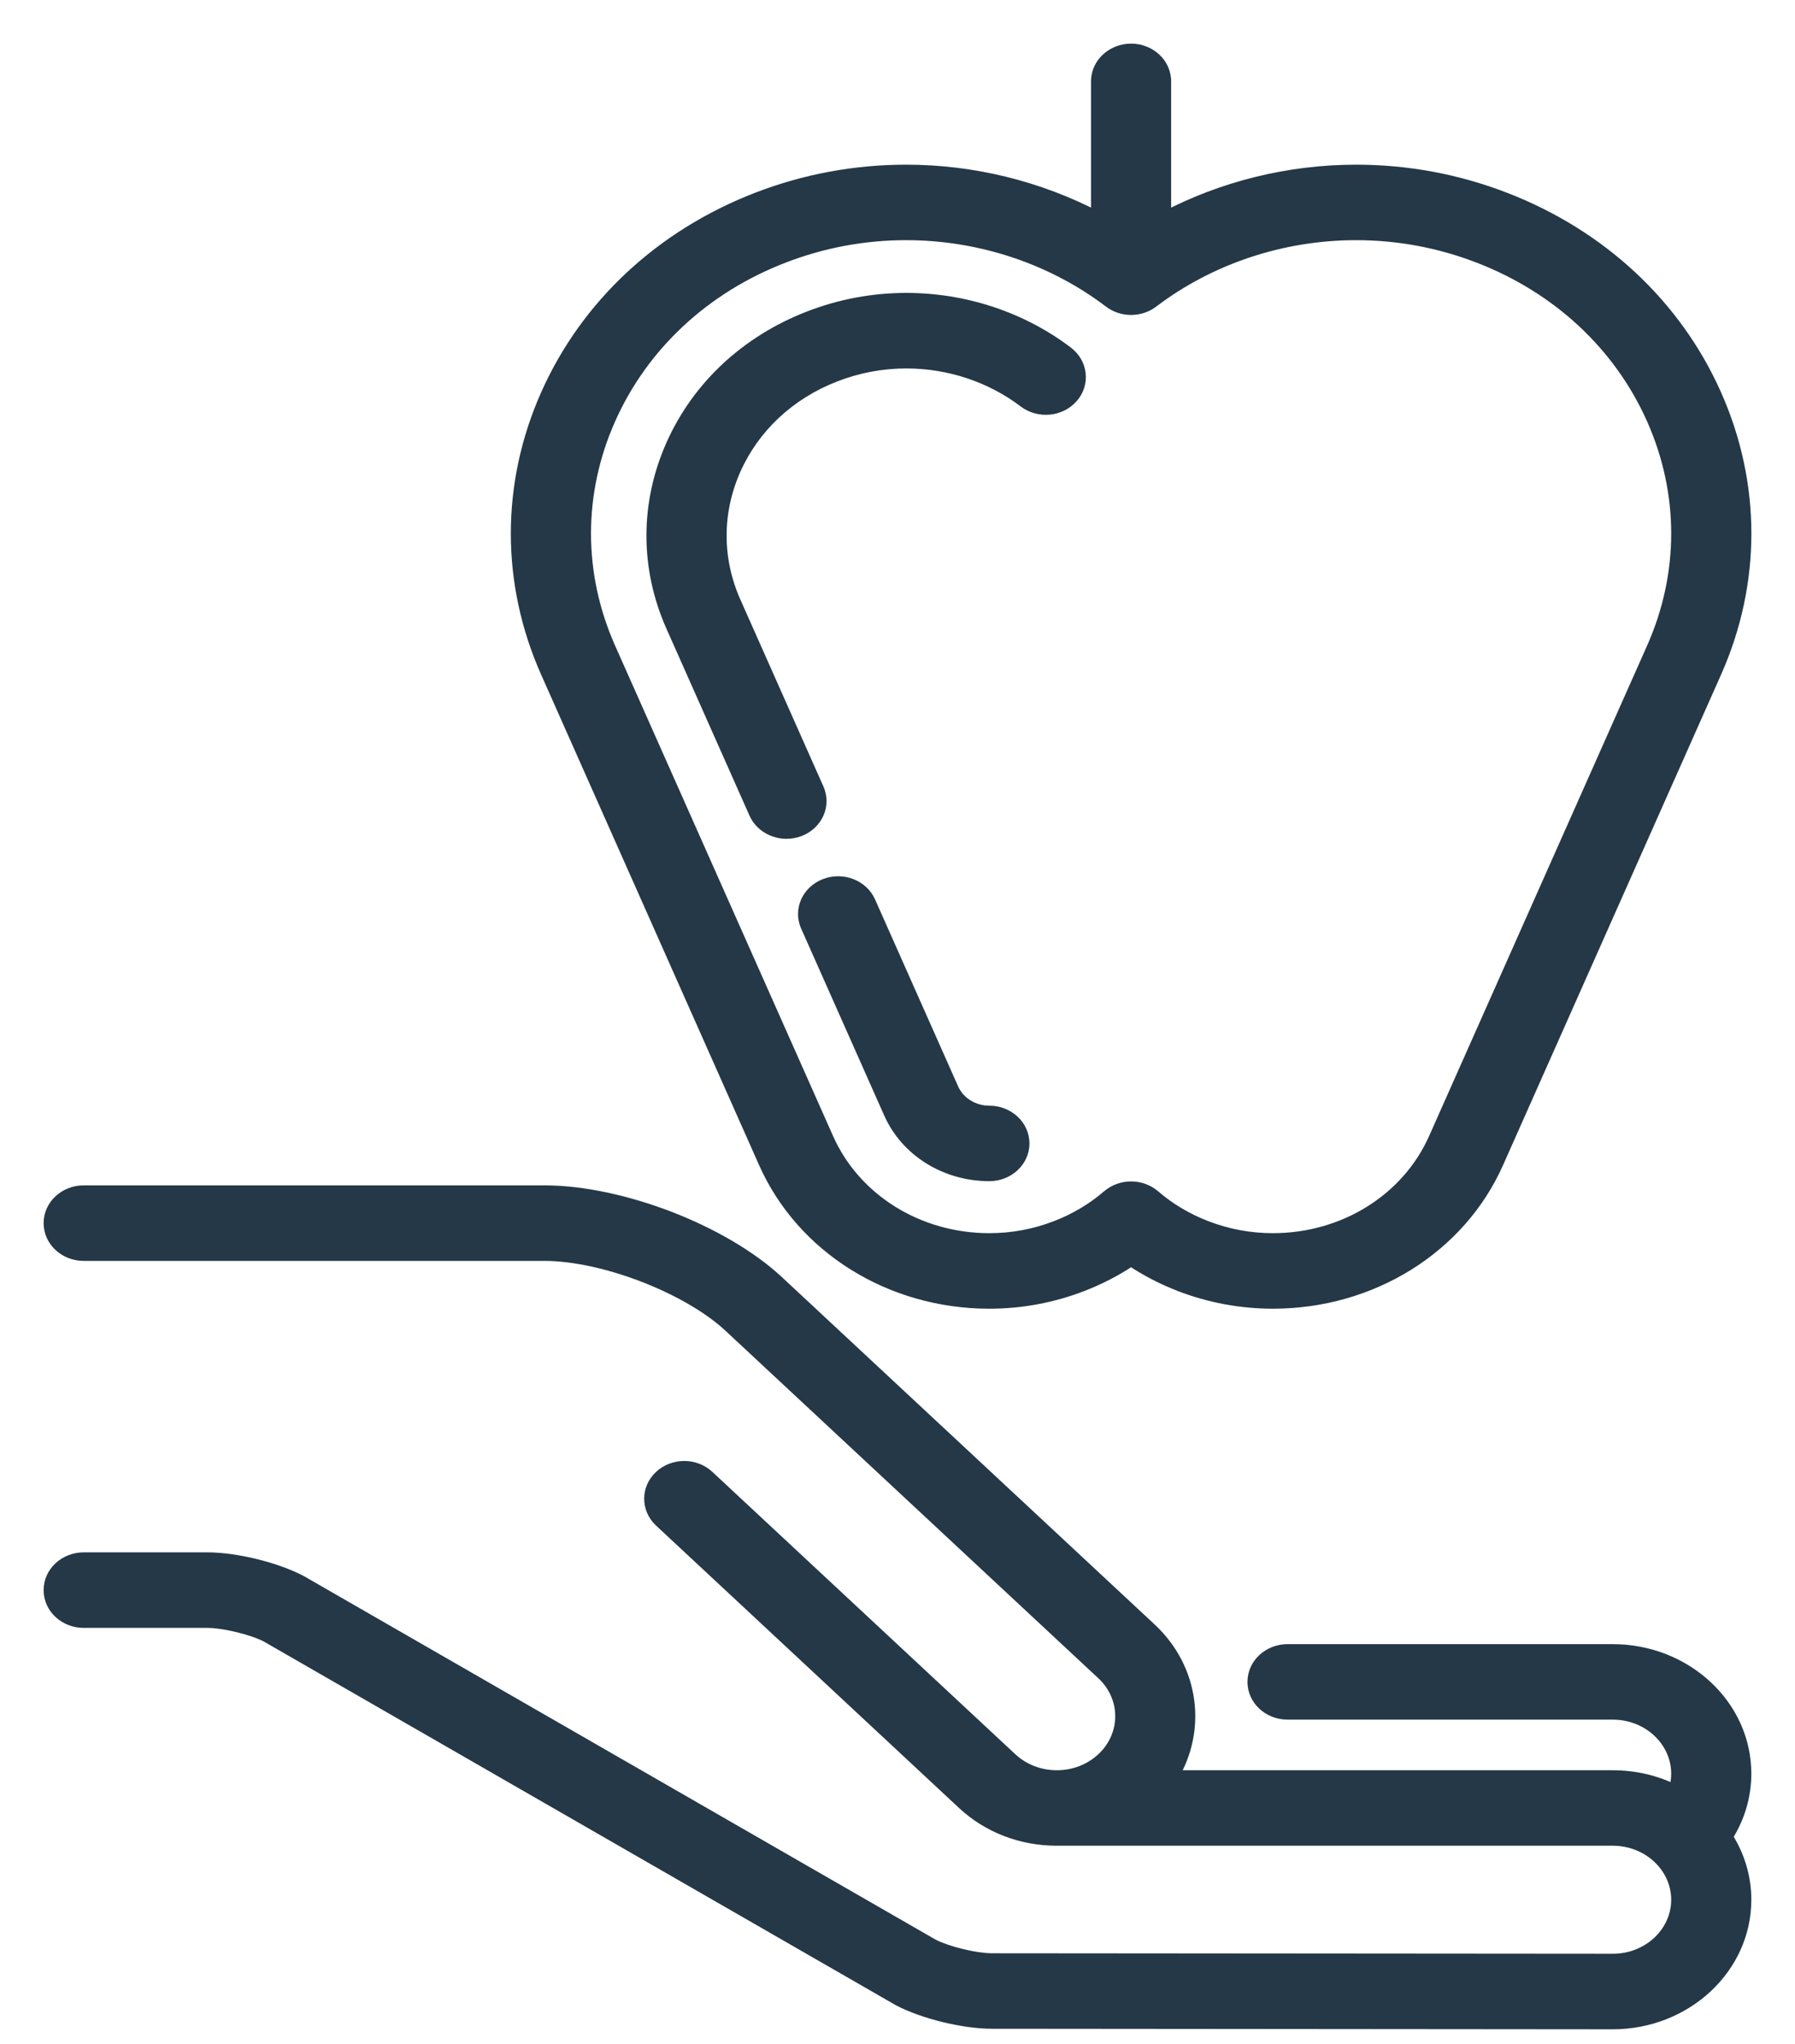 <svg width="36" height="41" viewBox="0 0 36 41" version="1.1" xmlns="http://www.w3.org/2000/svg" xmlns:xlink="http://www.w3.org/1999/xlink">
<title>vitamins</title>
<desc>Created using Figma</desc>
<g id="Canvas" transform="translate(6858 -24565)">
<g id="vitamins">
<g id="Group">
<g id="Vector">
<use xlink:href="#path0_fill" transform="translate(-6857 24588.9)" fill="#243847"/>
<use xlink:href="#path1_stroke" transform="translate(-6857 24588.9)" fill="#243847"/>
</g>
<g id="Vector">
<use xlink:href="#path2_fill" transform="translate(-6847.63 24566)" fill="#243847"/>
<use xlink:href="#path3_stroke" transform="translate(-6847.63 24566)" fill="#243847"/>
</g>
<g id="Vector">
<use xlink:href="#path4_fill" transform="translate(-6844.91 24571)" fill="#243847"/>
<use xlink:href="#path5_stroke" transform="translate(-6844.91 24571)" fill="#243847"/>
</g>
<g id="Vector">
<use xlink:href="#path6_fill" transform="translate(-6841.87 24582.7)" fill="#243847"/>
<use xlink:href="#path7_stroke" transform="translate(-6841.87 24582.7)" fill="#243847"/>
</g>
</g>
</g>
</g>
<defs>
<path id="path0_fill" d="M 31.345 9.202L 24.823 9.202C 24.448 9.202 24.144 9.485 24.144 9.834C 24.144 10.183 24.448 10.466 24.823 10.466L 31.345 10.466C 32.06 10.466 32.642 11.008 32.642 11.675C 32.642 11.793 32.623 11.909 32.588 12.02C 32.217 11.836 31.794 11.731 31.345 11.731L 22.51 11.731C 23.076 10.789 22.93 9.574 22.072 8.774L 14.595 1.805C 13.509 0.793 11.455 -8.34978e-05 9.919 8.09451e-07L 0.678 8.09451e-07C 0.304 8.09451e-07 -2.20838e-08 0.283 -2.20838e-08 0.632C -2.20838e-08 0.982 0.304 1.265 0.678 1.265L 9.919 1.265C 11.099 1.265 12.801 1.922 13.636 2.7L 21.112 9.668C 21.618 10.139 21.618 10.906 21.112 11.377C 20.867 11.605 20.542 11.731 20.196 11.731C 19.849 11.731 19.524 11.605 19.279 11.377L 13.202 5.714C 12.937 5.467 12.508 5.467 12.243 5.714C 11.978 5.961 11.978 6.361 12.243 6.608L 18.319 12.271C 18.821 12.738 19.487 12.995 20.196 12.995L 31.345 12.995C 32.06 12.995 32.642 13.537 32.642 14.204C 32.642 14.87 32.06 15.412 31.346 15.412L 18.895 15.402C 18.563 15.402 18 15.265 17.704 15.114L 5.049 7.83C 5.042 7.825 5.034 7.821 5.025 7.817C 4.53 7.557 3.728 7.361 3.159 7.361L 0.678 7.361C 0.304 7.361 -2.20838e-08 7.644 -2.20838e-08 7.994C -2.20838e-08 8.343 0.304 8.626 0.678 8.626L 3.159 8.626C 3.491 8.626 4.054 8.762 4.35 8.914L 17.005 16.197C 17.012 16.202 17.02 16.206 17.029 16.21C 17.524 16.47 18.326 16.666 18.894 16.666L 31.345 16.677C 32.808 16.677 33.999 15.567 33.999 14.204C 33.999 13.742 33.862 13.31 33.625 12.94C 33.868 12.56 33.999 12.126 33.999 11.675C 33.999 10.311 32.808 9.202 31.345 9.202Z"/>
<path id="path1_stroke" d="M 32.588 12.02L 32.532 12.132L 32.663 12.196L 32.707 12.058L 32.588 12.02ZM 22.51 11.731L 22.403 11.666L 22.289 11.856L 22.51 11.856L 22.51 11.731ZM 22.072 8.774L 22.157 8.682L 22.072 8.774ZM 14.595 1.805L 14.51 1.897L 14.595 1.805ZM 9.919 8.09451e-07L 9.919 0.125L 9.919 0.125L 9.919 8.09451e-07ZM 13.636 2.7L 13.55 2.791L 13.636 2.7ZM 21.112 9.668L 21.198 9.577L 21.112 9.668ZM 21.112 11.377L 21.198 11.468L 21.198 11.468L 21.112 11.377ZM 19.279 11.377L 19.364 11.286L 19.364 11.286L 19.279 11.377ZM 13.202 5.714L 13.117 5.805L 13.117 5.805L 13.202 5.714ZM 12.243 5.714L 12.328 5.805L 12.328 5.805L 12.243 5.714ZM 12.243 6.608L 12.328 6.516L 12.328 6.516L 12.243 6.608ZM 18.319 12.271L 18.405 12.18L 18.405 12.18L 18.319 12.271ZM 31.346 15.412L 31.346 15.537L 31.346 15.537L 31.346 15.412ZM 18.895 15.402L 18.895 15.277L 18.895 15.277L 18.895 15.402ZM 17.704 15.114L 17.642 15.222L 17.647 15.225L 17.704 15.114ZM 5.049 7.83L 4.987 7.938L 4.987 7.938L 5.049 7.83ZM 5.025 7.817L 4.967 7.928L 4.968 7.928L 5.025 7.817ZM 4.35 8.914L 4.412 8.805L 4.407 8.802L 4.35 8.914ZM 17.005 16.197L 17.067 16.089L 17.067 16.089L 17.005 16.197ZM 17.029 16.21L 17.087 16.1L 17.086 16.099L 17.029 16.21ZM 18.894 16.666L 18.894 16.541L 18.894 16.541L 18.894 16.666ZM 31.345 16.677L 31.345 16.802L 31.345 16.802L 31.345 16.677ZM 33.625 12.94L 33.52 12.873L 33.476 12.94L 33.52 13.007L 33.625 12.94ZM 33.999 11.675L 34.124 11.675L 34.124 11.675L 33.999 11.675ZM 31.345 9.077L 24.823 9.077L 24.823 9.327L 31.345 9.327L 31.345 9.077ZM 24.823 9.077C 24.387 9.077 24.019 9.408 24.019 9.834L 24.269 9.834C 24.269 9.562 24.509 9.327 24.823 9.327L 24.823 9.077ZM 24.019 9.834C 24.019 10.26 24.387 10.591 24.823 10.591L 24.823 10.341C 24.509 10.341 24.269 10.106 24.269 9.834L 24.019 9.834ZM 24.823 10.591L 31.345 10.591L 31.345 10.341L 24.823 10.341L 24.823 10.591ZM 31.345 10.591C 32 10.591 32.517 11.085 32.517 11.675L 32.767 11.675C 32.767 10.931 32.121 10.341 31.345 10.341L 31.345 10.591ZM 32.517 11.675C 32.517 11.78 32.5 11.883 32.469 11.982L 32.707 12.058C 32.746 11.935 32.767 11.806 32.767 11.675L 32.517 11.675ZM 32.644 11.908C 32.255 11.715 31.814 11.606 31.345 11.606L 31.345 11.856C 31.774 11.856 32.178 11.956 32.532 12.132L 32.644 11.908ZM 31.345 11.606L 22.51 11.606L 22.51 11.856L 31.345 11.856L 31.345 11.606ZM 22.617 11.795C 23.213 10.803 23.058 9.523 22.157 8.682L 21.987 8.865C 22.801 9.625 22.938 10.775 22.403 11.666L 22.617 11.795ZM 22.157 8.682L 14.68 1.714L 14.51 1.897L 21.987 8.865L 22.157 8.682ZM 14.68 1.714C 14.122 1.194 13.322 0.735 12.471 0.406C 11.619 0.078 10.706 -0.125 9.919 -0.125L 9.919 0.125C 10.668 0.125 11.55 0.319 12.381 0.64C 13.212 0.961 13.982 1.405 14.51 1.897L 14.68 1.714ZM 9.919 -0.125L 0.678 -0.125L 0.678 0.125L 9.919 0.125L 9.919 -0.125ZM 0.678 -0.125C 0.243 -0.125 -0.125 0.206 -0.125 0.632L 0.125 0.632C 0.125 0.36 0.364 0.125 0.678 0.125L 0.678 -0.125ZM -0.125 0.632C -0.125 1.059 0.243 1.39 0.678 1.39L 0.678 1.14C 0.364 1.14 0.125 0.904 0.125 0.632L -0.125 0.632ZM 0.678 1.39L 9.919 1.39L 9.919 1.14L 0.678 1.14L 0.678 1.39ZM 9.919 1.39C 10.489 1.39 11.194 1.549 11.862 1.807C 12.53 2.065 13.149 2.417 13.55 2.791L 13.721 2.608C 13.288 2.205 12.638 1.839 11.952 1.574C 11.265 1.309 10.529 1.14 9.919 1.14L 9.919 1.39ZM 13.55 2.791L 21.027 9.76L 21.198 9.577L 13.721 2.608L 13.55 2.791ZM 21.027 9.76C 21.48 10.181 21.48 10.864 21.027 11.286L 21.198 11.468C 21.756 10.948 21.756 10.097 21.198 9.577L 21.027 9.76ZM 21.027 11.286C 20.806 11.491 20.511 11.606 20.196 11.606L 20.196 11.856C 20.572 11.856 20.929 11.719 21.198 11.468L 21.027 11.286ZM 20.196 11.606C 19.88 11.606 19.585 11.491 19.364 11.286L 19.194 11.468C 19.462 11.719 19.819 11.856 20.196 11.856L 20.196 11.606ZM 19.364 11.286L 13.287 5.622L 13.117 5.805L 19.194 11.468L 19.364 11.286ZM 13.287 5.622C 12.975 5.33 12.471 5.33 12.158 5.622L 12.328 5.805C 12.545 5.603 12.9 5.603 13.117 5.805L 13.287 5.622ZM 12.158 5.622C 11.84 5.918 11.84 6.403 12.158 6.699L 12.328 6.516C 12.116 6.319 12.116 6.003 12.328 5.805L 12.158 5.622ZM 12.158 6.699L 18.234 12.363L 18.405 12.18L 12.328 6.516L 12.158 6.699ZM 18.234 12.363C 18.759 12.852 19.456 13.12 20.196 13.12L 20.196 12.87C 19.517 12.87 18.882 12.624 18.405 12.18L 18.234 12.363ZM 20.196 13.12L 31.345 13.12L 31.345 12.87L 20.196 12.87L 20.196 13.12ZM 31.345 13.12C 32 13.12 32.517 13.615 32.517 14.204L 32.767 14.204C 32.767 13.46 32.121 12.87 31.345 12.87L 31.345 13.12ZM 32.517 14.204C 32.517 14.793 32 15.287 31.346 15.287L 31.346 15.537C 32.121 15.537 32.767 14.947 32.767 14.204L 32.517 14.204ZM 31.346 15.287L 18.895 15.277L 18.895 15.527L 31.346 15.537L 31.346 15.287ZM 18.895 15.277C 18.743 15.277 18.53 15.245 18.316 15.193C 18.101 15.141 17.897 15.072 17.761 15.002L 17.647 15.225C 17.807 15.307 18.033 15.382 18.257 15.436C 18.481 15.49 18.715 15.527 18.895 15.527L 18.895 15.277ZM 17.767 15.005L 5.112 7.722L 4.987 7.938L 17.642 15.222L 17.767 15.005ZM 5.112 7.722C 5.103 7.716 5.093 7.711 5.083 7.706L 4.968 7.928C 4.974 7.931 4.98 7.934 4.987 7.938L 5.112 7.722ZM 5.083 7.706C 4.57 7.437 3.748 7.236 3.159 7.236L 3.159 7.486C 3.708 7.486 4.49 7.677 4.967 7.928L 5.083 7.706ZM 3.159 7.236L 0.678 7.236L 0.678 7.486L 3.159 7.486L 3.159 7.236ZM 0.678 7.236C 0.243 7.236 -0.125 7.567 -0.125 7.994L 0.125 7.994C 0.125 7.722 0.364 7.486 0.678 7.486L 0.678 7.236ZM -0.125 7.994C -0.125 8.42 0.243 8.751 0.678 8.751L 0.678 8.501C 0.364 8.501 0.125 8.266 0.125 7.994L -0.125 7.994ZM 0.678 8.751L 3.159 8.751L 3.159 8.501L 0.678 8.501L 0.678 8.751ZM 3.159 8.751C 3.311 8.751 3.524 8.783 3.739 8.835C 3.953 8.886 4.157 8.955 4.293 9.025L 4.407 8.802C 4.247 8.72 4.021 8.646 3.797 8.592C 3.573 8.537 3.339 8.501 3.159 8.501L 3.159 8.751ZM 4.287 9.022L 16.942 16.305L 17.067 16.089L 4.412 8.805L 4.287 9.022ZM 16.942 16.305C 16.951 16.311 16.961 16.316 16.971 16.321L 17.086 16.099C 17.08 16.096 17.073 16.093 17.067 16.089L 16.942 16.305ZM 16.97 16.321C 17.484 16.59 18.306 16.791 18.894 16.791L 18.894 16.541C 18.346 16.541 17.564 16.35 17.087 16.1L 16.97 16.321ZM 18.894 16.791L 31.345 16.802L 31.345 16.552L 18.894 16.541L 18.894 16.791ZM 31.345 16.802C 32.869 16.802 34.124 15.645 34.124 14.204L 33.874 14.204C 33.874 15.49 32.748 16.552 31.345 16.552L 31.345 16.802ZM 34.124 14.204C 34.124 13.717 33.979 13.262 33.73 12.873L 33.52 13.007C 33.745 13.358 33.874 13.767 33.874 14.204L 34.124 14.204ZM 33.73 13.007C 33.986 12.608 34.124 12.15 34.124 11.675L 33.874 11.675C 33.874 12.101 33.75 12.513 33.52 12.873L 33.73 13.007ZM 34.124 11.675C 34.124 10.234 32.869 9.077 31.345 9.077L 31.345 9.327C 32.748 9.327 33.874 10.388 33.874 11.675L 34.124 11.675Z"/>
<path id="path2_fill" d="M 4.97 22.32C 5.727 24.023 7.493 25.124 9.471 25.124C 10.111 25.124 10.738 25.007 11.333 24.777C 11.683 24.642 12.011 24.472 12.315 24.268C 12.618 24.472 12.947 24.642 13.296 24.777C 13.892 25.007 14.519 25.123 15.159 25.124C 15.159 25.124 15.159 25.124 15.159 25.124C 17.136 25.124 18.903 24.023 19.66 22.32L 24.032 12.484C 24.829 10.689 24.829 8.713 24.032 6.918C 23.234 5.124 21.735 3.726 19.809 2.983C 18.855 2.614 17.852 2.428 16.827 2.428C 15.482 2.428 14.159 2.757 12.993 3.368L 12.993 0.632C 12.993 0.283 12.69 0 12.315 0C 11.94 0 11.636 0.283 11.636 0.632L 11.636 3.368C 10.471 2.757 9.148 2.428 7.803 2.428C 6.778 2.428 5.775 2.614 4.82 2.983C 2.895 3.726 1.396 5.124 0.598 6.918C -0.199 8.713 -0.199 10.689 0.598 12.484L 4.97 22.32ZM 1.852 7.402C 2.51 5.92 3.749 4.765 5.34 4.151C 6.128 3.847 6.957 3.692 7.803 3.692C 9.285 3.692 10.735 4.174 11.886 5.05C 12.136 5.24 12.494 5.24 12.744 5.05C 13.895 4.174 15.345 3.692 16.827 3.692C 17.673 3.692 18.501 3.847 19.29 4.151C 20.881 4.765 22.119 5.92 22.778 7.402C 23.437 8.884 23.437 10.517 22.778 12L 18.407 21.836C 17.86 23.065 16.586 23.859 15.159 23.859C 14.698 23.859 14.246 23.775 13.816 23.609C 13.43 23.46 13.079 23.251 12.775 22.989C 12.645 22.877 12.48 22.821 12.315 22.821C 12.15 22.821 11.984 22.877 11.854 22.989C 11.55 23.251 11.2 23.46 10.814 23.609C 10.384 23.775 9.932 23.859 9.471 23.859C 8.044 23.859 6.769 23.065 6.223 21.836L 1.852 12C 1.193 10.517 1.193 8.884 1.852 7.402Z"/>
<path id="path3_stroke" d="M 4.97 22.32L 4.855 22.371L 4.855 22.371L 4.97 22.32ZM 11.333 24.777L 11.288 24.66L 11.288 24.66L 11.333 24.777ZM 12.315 24.268L 12.384 24.165L 12.315 24.118L 12.245 24.165L 12.315 24.268ZM 13.296 24.777L 13.341 24.66L 13.341 24.66L 13.296 24.777ZM 15.159 25.124L 15.159 25.249L 15.159 25.249L 15.159 25.124ZM 19.66 22.32L 19.546 22.27L 19.546 22.27L 19.66 22.32ZM 24.032 12.484L 24.146 12.534L 24.146 12.534L 24.032 12.484ZM 24.032 6.918L 24.146 6.867L 24.146 6.867L 24.032 6.918ZM 19.809 2.983L 19.854 2.866L 19.854 2.866L 19.809 2.983ZM 12.993 3.368L 12.868 3.368L 12.868 3.575L 13.051 3.479L 12.993 3.368ZM 11.636 3.368L 11.578 3.479L 11.761 3.575L 11.761 3.368L 11.636 3.368ZM 4.82 2.983L 4.865 3.099L 4.865 3.099L 4.82 2.983ZM 0.598 6.918L 0.484 6.867L 0.484 6.867L 0.598 6.918ZM 0.598 12.484L 0.484 12.534L 0.484 12.534L 0.598 12.484ZM 5.34 4.151L 5.385 4.268L 5.385 4.268L 5.34 4.151ZM 11.886 5.05L 11.81 5.149L 11.81 5.149L 11.886 5.05ZM 12.744 5.05L 12.668 4.95L 12.668 4.95L 12.744 5.05ZM 19.29 4.151L 19.245 4.268L 19.245 4.268L 19.29 4.151ZM 22.778 12L 22.892 12.05L 22.892 12.05L 22.778 12ZM 18.407 21.836L 18.521 21.887L 18.521 21.887L 18.407 21.836ZM 13.816 23.609L 13.771 23.725L 13.771 23.725L 13.816 23.609ZM 12.775 22.989L 12.857 22.894L 12.857 22.894L 12.775 22.989ZM 11.854 22.989L 11.936 23.084L 11.936 23.084L 11.854 22.989ZM 10.814 23.609L 10.769 23.492L 10.769 23.492L 10.814 23.609ZM 6.223 21.836L 6.338 21.786L 6.338 21.786L 6.223 21.836ZM 1.852 12L 1.737 12.05L 1.737 12.05L 1.852 12ZM 4.855 22.371C 5.634 24.122 7.448 25.249 9.471 25.249L 9.471 24.999C 7.539 24.999 5.819 23.924 5.084 22.27L 4.855 22.371ZM 9.471 25.249C 10.127 25.249 10.768 25.129 11.378 24.894L 11.288 24.66C 10.707 24.885 10.096 24.999 9.471 24.999L 9.471 25.249ZM 11.378 24.894C 11.736 24.755 12.073 24.581 12.384 24.372L 12.245 24.165C 11.95 24.363 11.63 24.529 11.288 24.66L 11.378 24.894ZM 12.245 24.372C 12.557 24.581 12.893 24.755 13.252 24.894L 13.341 24.66C 13 24.529 12.68 24.363 12.384 24.165L 12.245 24.372ZM 13.251 24.894C 13.861 25.129 14.503 25.248 15.159 25.249L 15.159 24.999C 14.534 24.998 13.923 24.885 13.341 24.66L 13.251 24.894ZM 15.159 25.249C 15.159 25.249 15.159 25.249 15.159 25.249C 15.159 25.249 15.159 25.249 15.159 25.249C 15.159 25.249 15.159 25.249 15.159 25.249L 15.159 25.249L 15.159 25.249L 15.159 25.249L 15.159 25.249L 15.159 25.249L 15.159 25.249L 15.159 25.249L 15.159 25.249C 15.159 25.249 15.159 25.249 15.159 25.249C 15.159 25.249 15.159 25.249 15.159 25.249C 15.159 25.249 15.159 25.249 15.159 25.249L 15.159 25.249C 15.159 25.249 15.159 25.249 15.159 25.249C 15.159 25.249 15.159 25.249 15.159 25.249L 15.159 25.249C 15.159 25.249 15.159 25.249 15.159 25.249L 15.159 25.249C 15.159 25.249 15.159 25.249 15.159 25.249L 15.159 25.249L 15.159 25.249C 15.159 25.249 15.159 25.249 15.159 25.249C 15.159 25.249 15.159 25.249 15.159 25.249C 15.159 25.249 15.159 25.249 15.159 25.249C 15.159 25.249 15.159 25.249 15.159 25.249C 15.159 25.249 15.159 25.249 15.159 25.249L 15.159 25.249C 15.159 25.249 15.159 25.249 15.159 25.249C 15.159 25.249 15.159 25.249 15.159 25.249C 15.159 25.249 15.159 25.249 15.159 25.249C 15.159 25.249 15.159 25.249 15.159 25.249C 15.159 25.249 15.159 25.249 15.159 25.249C 15.159 25.249 15.159 25.249 15.159 25.249L 15.159 25.249C 15.159 25.249 15.159 25.249 15.159 25.249C 15.159 25.249 15.159 25.249 15.159 25.249L 15.159 25.249C 15.159 25.249 15.159 25.249 15.159 25.249L 15.159 25.249L 15.159 25.249C 15.159 25.249 15.159 25.249 15.159 25.249L 15.159 25.249L 15.159 25.249C 15.159 25.249 15.159 25.249 15.159 25.249C 15.159 25.249 15.159 25.249 15.159 25.249C 15.159 25.124 15.159 24.999 15.159 24.999C 15.159 24.999 15.159 25.124 15.159 25.249C 15.159 25.249 15.159 25.249 15.159 25.249C 15.159 25.249 15.159 25.249 15.159 25.249L 15.159 25.249L 15.159 25.249C 15.159 25.249 15.159 25.249 15.159 25.249C 15.159 25.249 15.159 25.249 15.159 25.249C 15.159 25.249 15.159 25.249 15.159 25.249C 15.159 25.249 15.159 25.249 15.159 25.249L 15.159 25.249L 15.159 25.249L 15.159 25.249C 15.159 25.249 15.159 25.249 15.159 25.249C 15.159 25.249 15.159 25.249 15.159 25.249C 15.159 25.249 15.159 25.249 15.159 25.249C 15.159 25.249 15.159 25.249 15.159 25.249C 15.159 25.249 15.159 25.249 15.159 25.249L 15.159 25.249C 15.159 25.249 15.159 25.249 15.159 25.249C 15.159 25.249 15.159 25.249 15.159 25.249L 15.159 25.249L 15.159 25.249L 15.159 25.249L 15.159 25.249C 15.159 25.249 15.159 25.249 15.159 25.249C 15.159 25.249 15.159 25.249 15.159 25.249C 15.159 25.249 15.159 25.249 15.159 25.249C 15.159 25.249 15.159 25.249 15.159 25.249C 15.159 25.249 15.159 25.249 15.159 25.249L 15.159 25.249C 15.159 25.249 15.159 25.249 15.159 25.249C 15.159 25.249 15.159 25.249 15.159 25.249L 15.159 25.249C 15.159 25.249 15.159 25.249 15.159 25.249C 15.159 25.249 15.159 25.249 15.159 25.249C 15.159 25.249 15.159 25.249 15.159 25.249L 15.159 25.249L 15.159 25.249L 15.159 25.249L 15.159 25.249L 15.159 25.249L 15.159 25.249L 15.159 25.249L 15.159 25.249C 15.159 25.249 15.159 25.249 15.159 25.249C 15.159 25.249 15.159 25.249 15.159 25.249C 15.159 25.249 15.159 25.249 15.159 25.249L 15.159 24.999C 15.159 24.999 15.159 24.999 15.159 24.999C 15.159 24.999 15.159 24.999 15.159 24.999C 15.159 24.999 15.159 24.999 15.159 24.999L 15.159 24.999L 15.159 24.999L 15.159 24.999L 15.159 24.999L 15.159 24.999L 15.159 24.999L 15.159 24.999L 15.159 24.999C 15.159 24.999 15.159 24.999 15.159 24.999C 15.159 24.999 15.159 24.999 15.159 24.999C 15.159 24.999 15.159 24.999 15.159 24.999L 15.159 24.999C 15.159 24.999 15.159 24.999 15.159 24.999C 15.159 24.999 15.159 24.999 15.159 24.999L 15.159 24.999C 15.159 24.999 15.159 24.999 15.159 24.999C 15.159 24.999 15.159 24.999 15.159 24.999C 15.159 24.999 15.159 24.999 15.159 24.999C 15.159 24.999 15.159 24.999 15.159 24.999C 15.159 24.999 15.159 24.999 15.159 24.999L 15.159 24.999L 15.159 24.999L 15.159 24.999L 15.159 24.999C 15.159 24.999 15.159 24.999 15.159 24.999C 15.159 24.999 15.159 24.999 15.159 24.999L 15.159 24.999C 15.159 24.999 15.159 24.999 15.159 24.999C 15.159 24.999 15.159 24.999 15.159 24.999C 15.159 24.999 15.159 24.999 15.159 24.999C 15.159 24.999 15.159 24.999 15.159 24.999C 15.159 24.999 15.159 24.999 15.159 24.999L 15.159 24.999L 15.159 24.999L 15.159 24.999C 15.159 24.999 15.159 24.999 15.159 24.999C 15.159 24.999 15.159 24.999 15.159 24.999C 15.159 24.999 15.159 24.999 15.159 24.999C 15.159 24.999 15.159 24.999 15.159 24.999L 15.159 24.999L 15.159 24.999C 15.159 24.999 15.159 24.999 15.159 24.999C 15.159 24.999 15.159 24.999 15.159 24.999C 15.159 25.124 15.159 25.249 15.159 25.249C 15.159 25.249 15.159 25.124 15.159 24.999C 15.159 24.999 15.159 24.999 15.159 24.999C 15.159 24.999 15.159 24.999 15.159 24.999L 15.159 24.999L 15.159 24.999C 15.159 24.999 15.159 24.999 15.159 24.999L 15.159 24.999L 15.159 24.999C 15.159 24.999 15.159 24.999 15.159 24.999L 15.159 24.999C 15.159 24.999 15.159 24.999 15.159 24.999C 15.159 24.999 15.159 24.999 15.159 24.999L 15.159 24.999C 15.159 24.999 15.159 24.999 15.159 24.999C 15.159 24.999 15.159 24.999 15.159 24.999C 15.159 24.999 15.159 24.999 15.159 24.999C 15.159 24.999 15.159 24.999 15.159 24.999C 15.159 24.999 15.159 24.999 15.159 24.999C 15.159 24.999 15.159 24.999 15.159 24.999L 15.159 24.999C 15.159 24.999 15.159 24.999 15.159 24.999C 15.159 24.999 15.159 24.999 15.159 24.999C 15.159 24.999 15.159 24.999 15.159 24.999C 15.159 24.999 15.159 24.999 15.159 24.999C 15.159 24.999 15.159 24.999 15.159 24.999L 15.159 24.999L 15.159 24.999C 15.159 24.999 15.159 24.999 15.159 24.999L 15.159 24.999C 15.159 24.999 15.159 24.999 15.159 24.999L 15.159 24.999C 15.159 24.999 15.159 24.999 15.159 24.999C 15.159 24.999 15.159 24.999 15.159 24.999L 15.159 24.999C 15.159 24.999 15.159 24.999 15.159 24.999C 15.159 24.999 15.159 24.999 15.159 24.999C 15.159 24.999 15.159 24.999 15.159 24.999L 15.159 24.999L 15.159 24.999L 15.159 24.999L 15.159 24.999L 15.159 24.999L 15.159 24.999L 15.159 24.999L 15.159 24.999C 15.159 24.999 15.159 24.999 15.159 24.999C 15.159 24.999 15.159 24.999 15.159 24.999C 15.159 24.999 15.159 24.999 15.159 24.999L 15.159 25.249ZM 15.159 25.249C 17.182 25.249 18.996 24.122 19.774 22.371L 19.546 22.27C 18.811 23.924 17.091 24.999 15.159 24.999L 15.159 25.249ZM 19.774 22.371L 24.146 12.534L 23.917 12.433L 19.546 22.27L 19.774 22.371ZM 24.146 12.534C 24.958 10.708 24.958 8.694 24.146 6.867L 23.917 6.969C 24.7 8.731 24.7 10.671 23.917 12.433L 24.146 12.534ZM 24.146 6.867C 23.334 5.041 21.809 3.621 19.854 2.866L 19.764 3.099C 21.66 3.831 23.134 5.206 23.917 6.969L 24.146 6.867ZM 19.854 2.866C 18.886 2.492 17.867 2.303 16.827 2.303L 16.827 2.553C 17.836 2.553 18.825 2.737 19.764 3.099L 19.854 2.866ZM 16.827 2.303C 15.461 2.303 14.118 2.637 12.935 3.257L 13.051 3.479C 14.199 2.877 15.502 2.553 16.827 2.553L 16.827 2.303ZM 13.118 3.368L 13.118 0.632L 12.868 0.632L 12.868 3.368L 13.118 3.368ZM 13.118 0.632C 13.118 0.206 12.75 -0.125 12.315 -0.125L 12.315 0.125C 12.629 0.125 12.868 0.36 12.868 0.632L 13.118 0.632ZM 12.315 -0.125C 11.88 -0.125 11.511 0.206 11.511 0.632L 11.761 0.632C 11.761 0.36 12.001 0.125 12.315 0.125L 12.315 -0.125ZM 11.511 0.632L 11.511 3.368L 11.761 3.368L 11.761 0.632L 11.511 0.632ZM 11.694 3.257C 10.511 2.637 9.168 2.303 7.803 2.303L 7.803 2.553C 9.128 2.553 10.431 2.877 11.578 3.479L 11.694 3.257ZM 7.803 2.303C 6.763 2.303 5.744 2.492 4.775 2.866L 4.865 3.099C 5.805 2.737 6.793 2.553 7.803 2.553L 7.803 2.303ZM 4.775 2.866C 2.821 3.621 1.296 5.041 0.484 6.867L 0.712 6.969C 1.496 5.206 2.969 3.831 4.865 3.099L 4.775 2.866ZM 0.484 6.867C -0.328 8.694 -0.328 10.708 0.484 12.534L 0.712 12.433C -0.071 10.671 -0.071 8.731 0.712 6.969L 0.484 6.867ZM 0.484 12.534L 4.855 22.371L 5.084 22.27L 0.712 12.433L 0.484 12.534ZM 1.966 7.453C 2.611 6.002 3.823 4.871 5.385 4.268L 5.295 4.035C 3.675 4.66 2.41 5.837 1.737 7.351L 1.966 7.453ZM 5.385 4.268C 6.159 3.969 6.972 3.817 7.803 3.817L 7.803 3.567C 6.942 3.567 6.098 3.724 5.295 4.035L 5.385 4.268ZM 7.803 3.817C 9.258 3.817 10.682 4.291 11.81 5.149L 11.962 4.95C 10.788 4.058 9.311 3.567 7.803 3.567L 7.803 3.817ZM 11.81 5.149C 12.105 5.373 12.525 5.373 12.819 5.149L 12.668 4.95C 12.463 5.106 12.167 5.106 11.962 4.95L 11.81 5.149ZM 12.819 5.149C 13.948 4.291 15.372 3.817 16.827 3.817L 16.827 3.567C 15.319 3.567 13.842 4.058 12.668 4.95L 12.819 5.149ZM 16.827 3.817C 17.657 3.817 18.471 3.969 19.245 4.268L 19.335 4.035C 18.532 3.724 17.688 3.567 16.827 3.567L 16.827 3.817ZM 19.245 4.268C 20.806 4.87 22.019 6.002 22.664 7.453L 22.892 7.351C 22.219 5.837 20.955 4.66 19.335 4.035L 19.245 4.268ZM 22.664 7.453C 23.308 8.903 23.308 10.499 22.664 11.949L 22.892 12.05C 23.566 10.536 23.566 8.866 22.892 7.351L 22.664 7.453ZM 22.664 11.949L 18.292 21.785L 18.521 21.887L 22.892 12.05L 22.664 11.949ZM 18.292 21.785C 17.768 22.966 16.54 23.734 15.159 23.734L 15.159 23.984C 16.631 23.984 17.953 23.164 18.521 21.887L 18.292 21.785ZM 15.159 23.734C 14.713 23.734 14.277 23.653 13.861 23.492L 13.771 23.725C 14.215 23.897 14.682 23.984 15.159 23.984L 15.159 23.734ZM 13.861 23.492C 13.488 23.348 13.15 23.147 12.857 22.894L 12.694 23.084C 13.009 23.355 13.372 23.571 13.771 23.725L 13.861 23.492ZM 12.857 22.894C 12.703 22.762 12.508 22.696 12.315 22.696L 12.315 22.946C 12.452 22.946 12.588 22.993 12.694 23.084L 12.857 22.894ZM 12.315 22.696C 12.122 22.696 11.927 22.762 11.773 22.895L 11.936 23.084C 12.042 22.993 12.177 22.946 12.315 22.946L 12.315 22.696ZM 11.773 22.894C 11.48 23.147 11.142 23.348 10.769 23.492L 10.859 23.725C 11.258 23.571 11.621 23.355 11.936 23.084L 11.773 22.894ZM 10.769 23.492C 10.353 23.653 9.917 23.734 9.471 23.734L 9.471 23.984C 9.947 23.984 10.415 23.897 10.859 23.725L 10.769 23.492ZM 9.471 23.734C 8.09 23.734 6.862 22.966 6.338 21.786L 6.109 21.887C 6.677 23.164 7.999 23.984 9.471 23.984L 9.471 23.734ZM 6.338 21.786L 1.966 11.949L 1.737 12.05L 6.109 21.887L 6.338 21.786ZM 1.966 11.949C 1.322 10.499 1.322 8.903 1.966 7.453L 1.737 7.351C 1.064 8.866 1.064 10.536 1.737 12.05L 1.966 11.949Z"/>
<path id="path4_fill" d="M 2.057 10.309C 2.165 10.552 2.417 10.699 2.684 10.699C 2.77 10.699 2.858 10.684 2.943 10.651C 3.289 10.517 3.454 10.147 3.31 9.825L 1.644 6.075C 1.262 5.217 1.262 4.271 1.644 3.413C 2.025 2.555 2.742 1.886 3.663 1.531C 4.121 1.354 4.6 1.265 5.088 1.265C 5.946 1.265 6.787 1.544 7.455 2.052C 7.746 2.273 8.173 2.233 8.41 1.962C 8.647 1.692 8.603 1.293 8.313 1.073C 7.403 0.381 6.258 1.20924e-07 5.088 1.20924e-07C 4.421 1.20924e-07 3.767 0.122 3.144 0.363C 1.888 0.847 0.91 1.759 0.39 2.929C -0.13 4.099 -0.13 5.388 0.39 6.559L 2.057 10.309Z"/>
<path id="path5_stroke" d="M 2.057 10.309L 2.171 10.258L 2.171 10.258L 2.057 10.309ZM 2.943 10.651L 2.898 10.534L 2.898 10.534L 2.943 10.651ZM 3.31 9.825L 3.196 9.876L 3.196 9.876L 3.31 9.825ZM 1.644 6.075L 1.758 6.024L 1.758 6.024L 1.644 6.075ZM 1.644 3.413L 1.529 3.362L 1.644 3.413ZM 3.663 1.531L 3.618 1.414L 3.618 1.414L 3.663 1.531ZM 7.455 2.052L 7.531 1.953L 7.531 1.953L 7.455 2.052ZM 8.41 1.962L 8.316 1.88L 8.316 1.88L 8.41 1.962ZM 8.313 1.073L 8.237 1.172L 8.237 1.172L 8.313 1.073ZM 3.144 0.363L 3.099 0.246L 3.099 0.246L 3.144 0.363ZM 0.39 2.929L 0.276 2.878L 0.276 2.878L 0.39 2.929ZM 0.39 6.559L 0.276 6.61L 0.276 6.61L 0.39 6.559ZM 1.942 10.36C 2.073 10.653 2.374 10.824 2.684 10.824L 2.684 10.574C 2.461 10.574 2.257 10.451 2.171 10.258L 1.942 10.36ZM 2.684 10.824C 2.785 10.824 2.888 10.806 2.988 10.768L 2.898 10.534C 2.828 10.561 2.755 10.574 2.684 10.574L 2.684 10.824ZM 2.988 10.768C 3.395 10.611 3.599 10.168 3.424 9.774L 3.196 9.876C 3.308 10.127 3.183 10.424 2.898 10.534L 2.988 10.768ZM 3.424 9.774L 1.758 6.024L 1.529 6.126L 3.196 9.876L 3.424 9.774ZM 1.758 6.024C 1.391 5.198 1.391 4.29 1.758 3.464L 1.529 3.362C 1.134 4.253 1.134 5.235 1.529 6.126L 1.758 6.024ZM 1.758 3.464C 2.125 2.638 2.816 1.992 3.708 1.648L 3.618 1.414C 2.668 1.781 1.925 2.472 1.529 3.362L 1.758 3.464ZM 3.708 1.648C 4.152 1.476 4.616 1.39 5.088 1.39L 5.088 1.14C 4.585 1.14 4.09 1.232 3.618 1.414L 3.708 1.648ZM 5.088 1.39C 5.92 1.39 6.734 1.661 7.38 2.152L 7.531 1.953C 6.841 1.428 5.973 1.14 5.088 1.14L 5.088 1.39ZM 7.38 2.152C 7.721 2.412 8.223 2.366 8.504 2.045L 8.316 1.88C 8.123 2.1 7.77 2.135 7.531 1.953L 7.38 2.152ZM 8.504 2.045C 8.79 1.718 8.735 1.237 8.389 0.973L 8.237 1.172C 8.472 1.35 8.504 1.665 8.316 1.88L 8.504 2.045ZM 8.389 0.973C 7.457 0.264 6.285 -0.125 5.088 -0.125L 5.088 0.125C 6.231 0.125 7.35 0.497 8.237 1.172L 8.389 0.973ZM 5.088 -0.125C 4.406 -0.125 3.736 -0 3.099 0.246L 3.189 0.479C 3.798 0.244 4.436 0.125 5.088 0.125L 5.088 -0.125ZM 3.099 0.246C 1.814 0.742 0.81 1.676 0.276 2.878L 0.504 2.98C 1.01 1.842 1.962 0.953 3.189 0.479L 3.099 0.246ZM 0.276 2.878C -0.259 4.081 -0.259 5.407 0.276 6.61L 0.504 6.508C -0.001 5.37 -0.001 4.118 0.504 2.98L 0.276 2.878ZM 0.276 6.61L 1.942 10.36L 2.171 10.258L 0.504 6.508L 0.276 6.61Z"/>
<path id="path6_fill" d="M 3.713 4.602C 3.387 4.602 3.096 4.421 2.972 4.14L 1.305 0.39C 1.162 0.068 0.765 -0.085 0.419 0.048C 0.073 0.182 -0.092 0.552 0.052 0.874L 1.718 4.624C 2.054 5.379 2.836 5.866 3.713 5.866C 4.087 5.866 4.391 5.583 4.391 5.234C 4.391 4.885 4.087 4.602 3.713 4.602Z"/>
<path id="path7_stroke" d="M 2.972 4.14L 2.858 4.191L 2.858 4.191L 2.972 4.14ZM 1.305 0.39L 1.191 0.441L 1.191 0.441L 1.305 0.39ZM 0.052 0.874L 0.166 0.824L 0.166 0.824L 0.052 0.874ZM 1.718 4.624L 1.604 4.675L 1.604 4.675L 1.718 4.624ZM 3.713 4.477C 3.433 4.477 3.189 4.321 3.086 4.09L 2.858 4.191C 3.004 4.52 3.342 4.727 3.713 4.727L 3.713 4.477ZM 3.086 4.09L 1.42 0.34L 1.191 0.441L 2.858 4.191L 3.086 4.09ZM 1.42 0.34C 1.247 -0.049 0.777 -0.224 0.374 -0.068L 0.464 0.165C 0.753 0.053 1.077 0.184 1.191 0.441L 1.42 0.34ZM 0.374 -0.068C -0.033 0.089 -0.237 0.532 -0.062 0.925L 0.166 0.824C 0.054 0.572 0.179 0.275 0.464 0.165L 0.374 -0.068ZM -0.062 0.925L 1.604 4.675L 1.833 4.574L 0.166 0.824L -0.062 0.925ZM 1.604 4.675C 1.961 5.478 2.791 5.991 3.713 5.991L 3.713 5.741C 2.882 5.741 2.146 5.28 1.833 4.574L 1.604 4.675ZM 3.713 5.991C 4.148 5.991 4.516 5.66 4.516 5.234L 4.266 5.234C 4.266 5.506 4.027 5.741 3.713 5.741L 3.713 5.991ZM 4.516 5.234C 4.516 4.808 4.148 4.477 3.713 4.477L 3.713 4.727C 4.027 4.727 4.266 4.962 4.266 5.234L 4.516 5.234Z"/>
</defs>
</svg>
